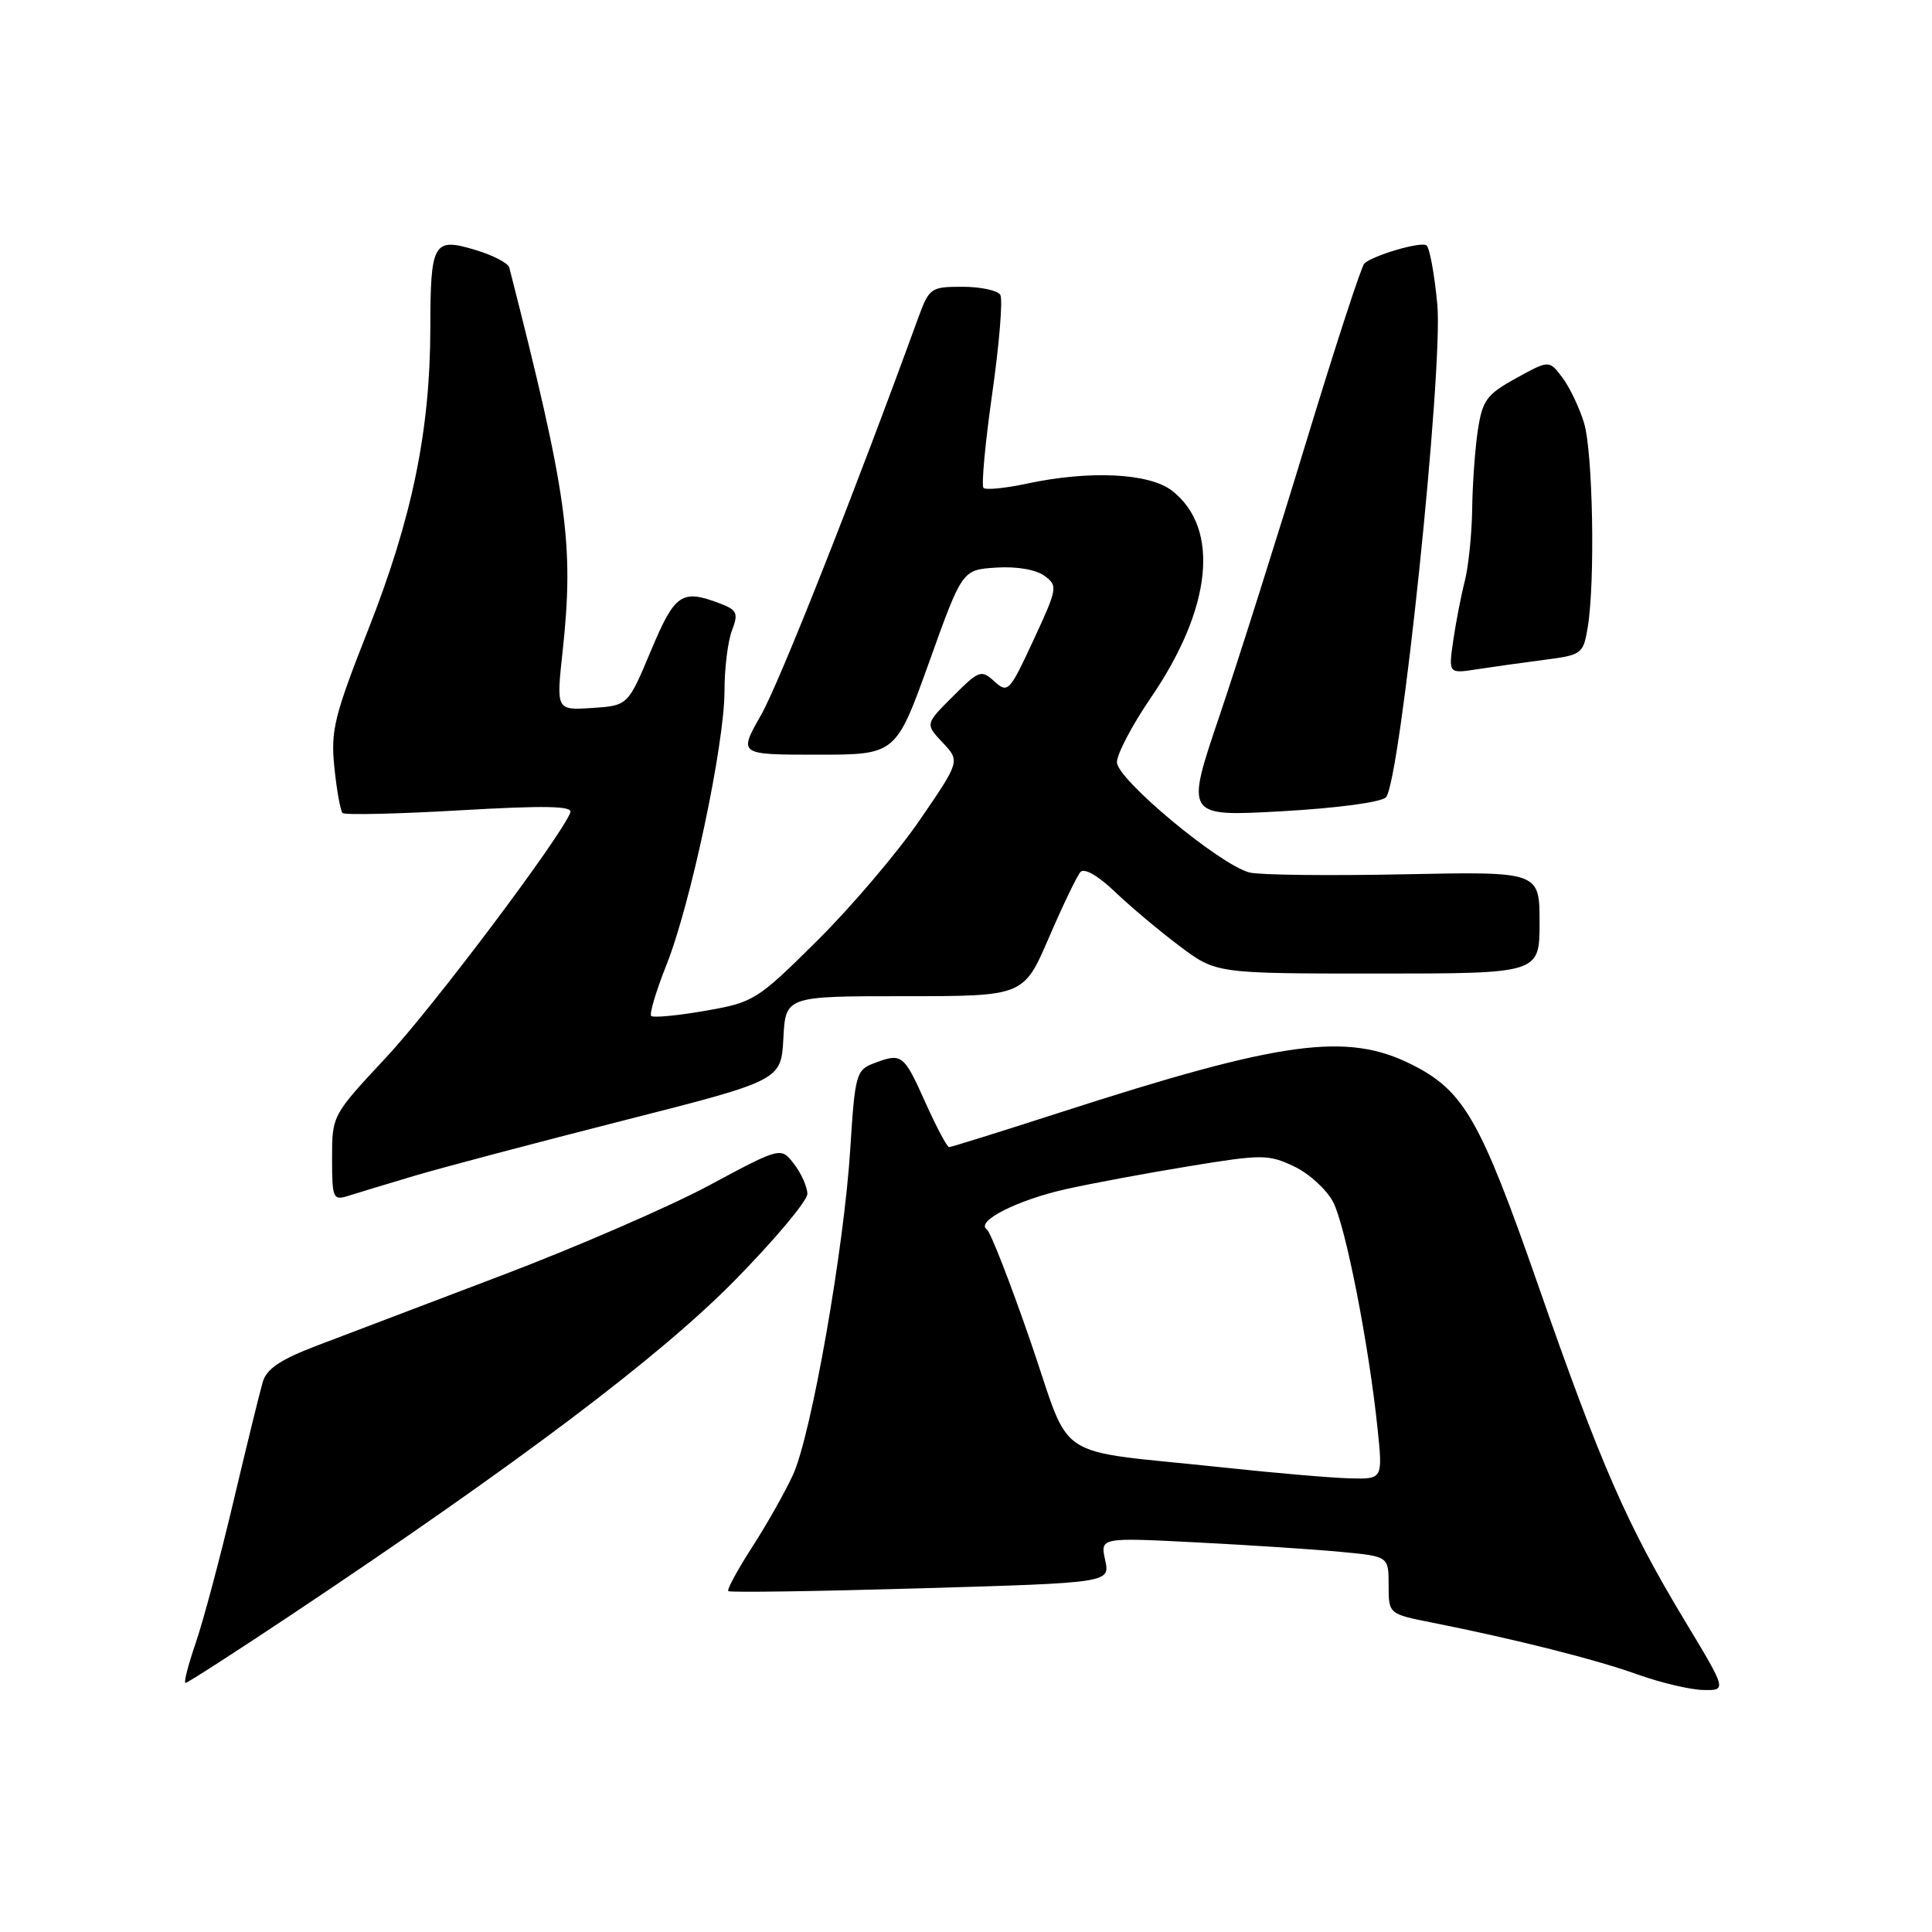<?xml version="1.0" encoding="UTF-8" standalone="no"?>
<!DOCTYPE svg PUBLIC "-//W3C//DTD SVG 1.1//EN" "http://www.w3.org/Graphics/SVG/1.1/DTD/svg11.dtd" >
<svg xmlns="http://www.w3.org/2000/svg" xmlns:xlink="http://www.w3.org/1999/xlink" version="1.1" viewBox="0 0 256 256">
 <g >
 <path fill="currentColor"
d=" M 223.24 214.75 C 215.58 202.05 212.12 194.13 203.78 170.20 C 196.14 148.31 193.98 144.54 187.09 141.07 C 178.48 136.73 169.89 137.90 140.37 147.44 C 132.60 149.95 126.02 152.00 125.76 152.00 C 125.49 152.00 124.06 149.30 122.58 146.00 C 119.73 139.65 119.50 139.48 115.72 140.92 C 113.46 141.78 113.28 142.44 112.67 152.17 C 111.85 165.38 107.51 190.10 105.08 195.41 C 104.05 197.66 101.62 201.97 99.67 204.99 C 97.73 208.00 96.30 210.64 96.50 210.83 C 96.70 211.03 108.17 210.86 121.98 210.46 C 147.10 209.73 147.10 209.73 146.44 206.72 C 145.78 203.72 145.78 203.72 158.64 204.38 C 165.71 204.74 174.31 205.31 177.75 205.64 C 184.00 206.23 184.00 206.23 184.00 210.05 C 184.00 213.86 184.00 213.86 189.75 215.00 C 200.76 217.19 211.54 219.91 217.00 221.88 C 220.03 222.96 223.92 223.89 225.66 223.93 C 228.82 224.00 228.82 224.00 223.24 214.75 Z  M 38.78 213.85 C 68.60 193.96 87.34 179.83 97.25 169.77 C 102.61 164.33 106.99 159.11 106.98 158.19 C 106.97 157.26 106.17 155.48 105.21 154.23 C 103.47 151.97 103.47 151.97 93.98 157.06 C 88.77 159.86 76.40 165.23 66.50 168.99 C 56.60 172.75 45.58 176.94 42.00 178.30 C 37.15 180.15 35.32 181.37 34.81 183.14 C 34.43 184.44 32.68 191.56 30.93 198.96 C 29.18 206.37 26.93 214.80 25.93 217.71 C 24.93 220.62 24.32 223.00 24.58 223.00 C 24.84 223.00 31.23 218.88 38.78 213.85 Z  M 54.85 155.82 C 58.51 154.73 70.95 151.44 82.50 148.50 C 103.50 143.16 103.50 143.16 103.80 137.58 C 104.10 132.00 104.10 132.00 119.87 132.00 C 135.64 132.00 135.64 132.00 138.98 124.25 C 140.82 119.99 142.70 116.07 143.16 115.55 C 143.67 114.98 145.50 116.02 147.75 118.18 C 149.81 120.15 153.67 123.39 156.33 125.38 C 161.15 129.00 161.15 129.00 182.58 129.00 C 204.00 129.00 204.00 129.00 204.00 122.24 C 204.00 115.48 204.00 115.48 186.01 115.85 C 176.12 116.05 166.92 115.95 165.57 115.61 C 161.66 114.62 148.00 103.27 148.00 101.00 C 148.00 99.91 150.02 96.07 152.48 92.47 C 160.59 80.63 161.69 70.05 155.34 65.05 C 152.32 62.68 144.42 62.29 135.98 64.10 C 133.17 64.70 130.62 64.95 130.32 64.65 C 130.02 64.35 130.54 58.71 131.48 52.11 C 132.42 45.52 132.90 39.65 132.54 39.06 C 132.18 38.48 129.92 38.00 127.52 38.00 C 123.31 38.00 123.12 38.14 121.62 42.25 C 113.24 65.29 103.27 90.49 100.84 94.75 C 97.85 100.00 97.85 100.00 108.28 100.00 C 118.71 100.00 118.71 100.00 123.11 87.75 C 127.50 75.50 127.50 75.50 132.00 75.21 C 134.68 75.03 137.26 75.47 138.38 76.29 C 140.19 77.61 140.14 77.92 136.94 84.82 C 133.77 91.66 133.55 91.90 131.77 90.30 C 130.02 88.70 129.72 88.81 126.26 92.28 C 122.59 95.94 122.59 95.94 124.91 98.40 C 127.22 100.86 127.22 100.86 121.86 108.68 C 118.91 112.98 112.80 120.16 108.29 124.64 C 100.30 132.56 99.90 132.81 93.42 133.94 C 89.76 134.58 86.55 134.88 86.29 134.62 C 86.02 134.36 86.94 131.30 88.32 127.82 C 91.52 119.79 96.00 98.63 96.00 91.55 C 96.00 88.57 96.44 84.96 96.99 83.54 C 97.86 81.25 97.67 80.83 95.42 79.97 C 90.31 78.03 89.44 78.63 86.24 86.25 C 83.20 93.50 83.20 93.50 78.45 93.81 C 73.70 94.12 73.70 94.12 74.55 86.31 C 76.09 72.11 75.19 65.62 67.48 35.44 C 67.33 34.86 65.30 33.81 62.96 33.11 C 57.41 31.44 57.03 32.10 57.02 43.62 C 56.99 57.08 54.60 68.67 48.83 83.33 C 44.26 94.94 43.80 96.80 44.31 101.73 C 44.62 104.74 45.11 107.44 45.39 107.73 C 45.68 108.01 52.69 107.85 60.97 107.37 C 72.19 106.72 75.91 106.79 75.58 107.65 C 74.32 110.93 57.34 133.51 51.14 140.14 C 44.02 147.76 44.00 147.81 44.00 153.46 C 44.00 158.77 44.13 159.09 46.10 158.47 C 47.26 158.10 51.20 156.91 54.85 155.82 Z  M 183.64 105.65 C 185.54 103.73 191.26 48.93 190.45 40.32 C 190.07 36.28 189.42 32.76 189.00 32.50 C 188.20 32.00 182.03 33.81 180.79 34.90 C 180.40 35.24 176.94 45.86 173.09 58.51 C 169.25 71.15 164.07 87.51 161.59 94.85 C 157.07 108.20 157.07 108.20 169.79 107.50 C 177.10 107.09 182.98 106.31 183.64 105.65 Z  M 204.64 87.43 C 209.61 86.79 209.79 86.65 210.38 83.14 C 211.38 77.10 211.07 59.98 209.90 56.06 C 209.29 54.04 208.00 51.33 207.03 50.04 C 205.27 47.70 205.27 47.70 200.88 50.12 C 196.98 52.27 196.43 53.03 195.82 57.02 C 195.45 59.48 195.11 64.20 195.07 67.50 C 195.02 70.80 194.58 75.08 194.09 77.00 C 193.60 78.92 192.91 82.47 192.56 84.88 C 191.93 89.27 191.93 89.27 195.72 88.68 C 197.80 88.36 201.81 87.80 204.64 87.43 Z  M 162.00 194.44 C 139.01 191.98 142.17 194.06 136.54 177.72 C 133.84 169.90 131.24 163.23 130.76 162.90 C 129.21 161.85 134.77 159.02 141.23 157.57 C 144.68 156.80 152.08 155.42 157.68 154.51 C 167.25 152.94 168.08 152.95 171.48 154.56 C 173.46 155.50 175.79 157.63 176.65 159.28 C 178.30 162.48 181.35 178.01 182.53 189.25 C 183.23 196.00 183.23 196.00 178.87 195.89 C 176.46 195.83 168.88 195.18 162.00 194.44 Z "/>
</g>
</svg>